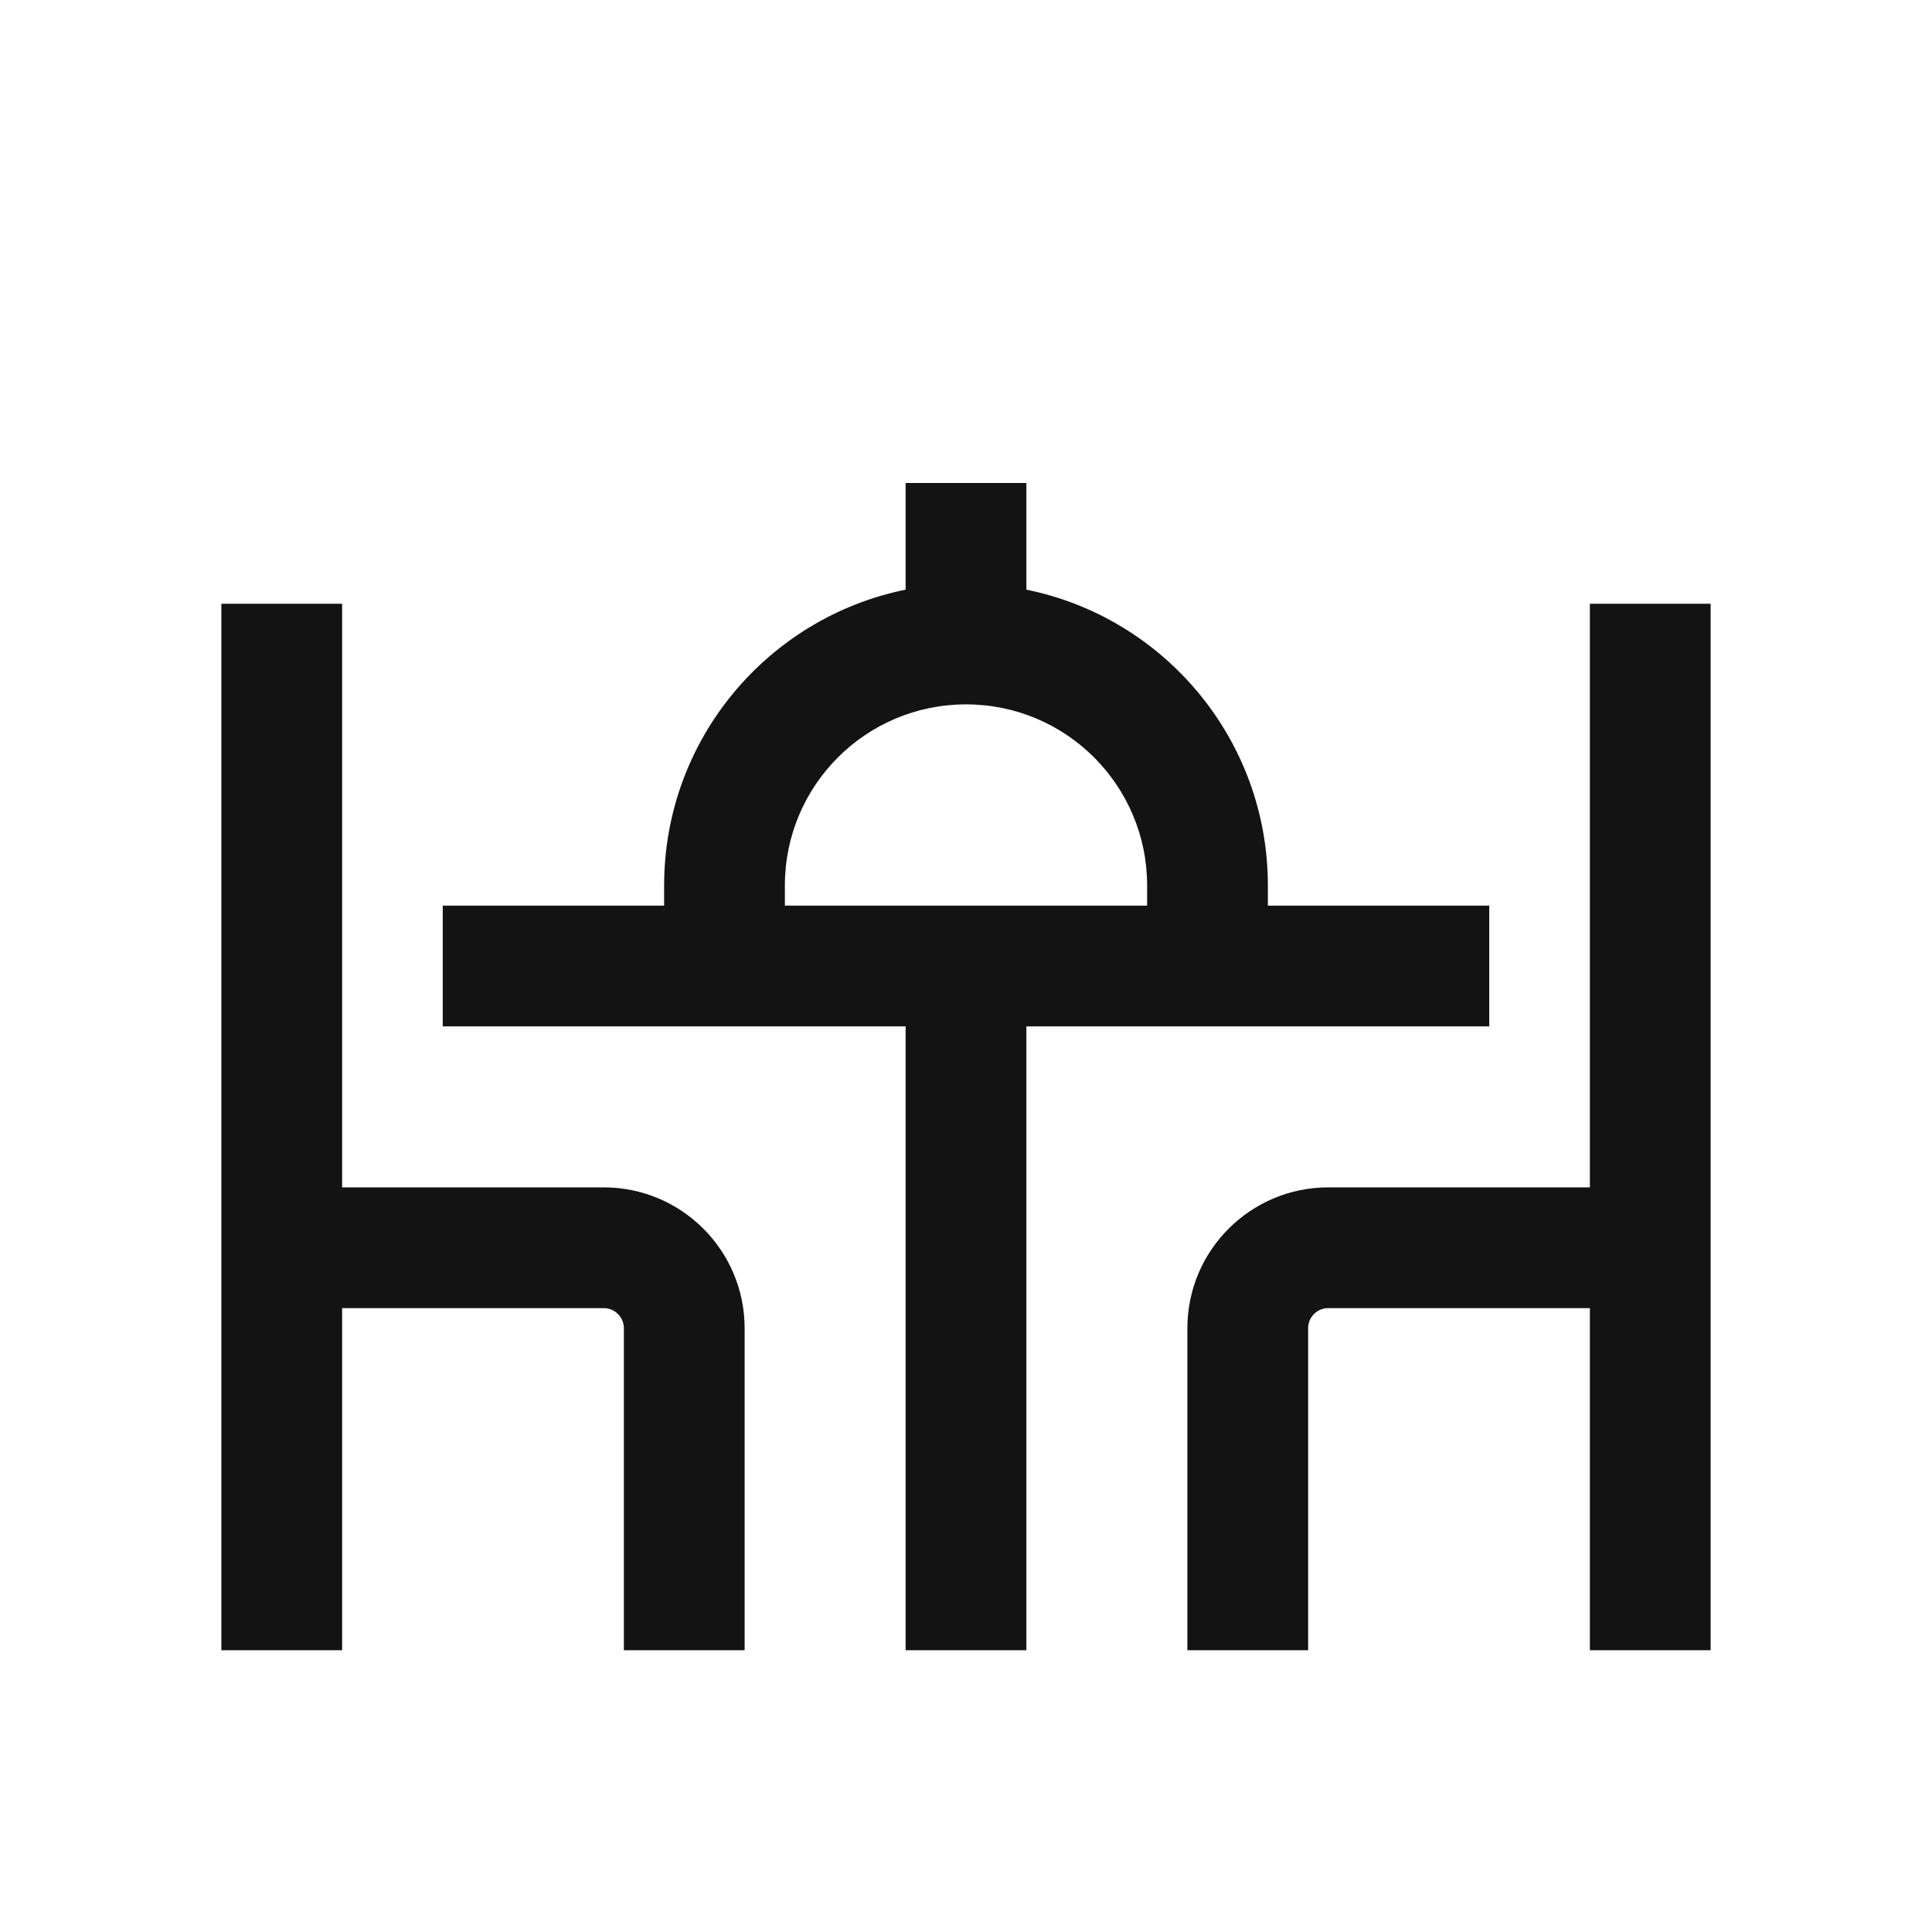 <svg width="24" height="24" viewBox="0 0 24 24" fill="none" xmlns="http://www.w3.org/2000/svg">
<path fill-rule="evenodd" clip-rule="evenodd" d="M8.25 11C8.25 9.186 9.538 7.672 11.25 7.325V6H12.75V7.325C14.462 7.672 15.75 9.186 15.75 11V11.25H18.5V12.75H12.75V20.5H11.25V12.75H5.5V11.25H8.25V11ZM9.75 11.25H14.25V11C14.25 9.757 13.243 8.75 12 8.75C10.757 8.75 9.75 9.757 9.75 11V11.25Z" fill="#131313"/>
<path d="M2.75 7.5V20.5H4.25V16.25H7.5C7.638 16.25 7.75 16.362 7.75 16.5V20.5H9.25V16.5C9.25 15.534 8.466 14.75 7.5 14.75H4.25V7.5H2.75Z" fill="#131313"/>
<path d="M21.25 7.5V20.5H19.75V16.25H16.5C16.362 16.25 16.25 16.362 16.25 16.5V20.5H14.75V16.5C14.75 15.534 15.534 14.75 16.5 14.75H19.75V7.5H21.25Z" fill="#131313"/>
</svg>
